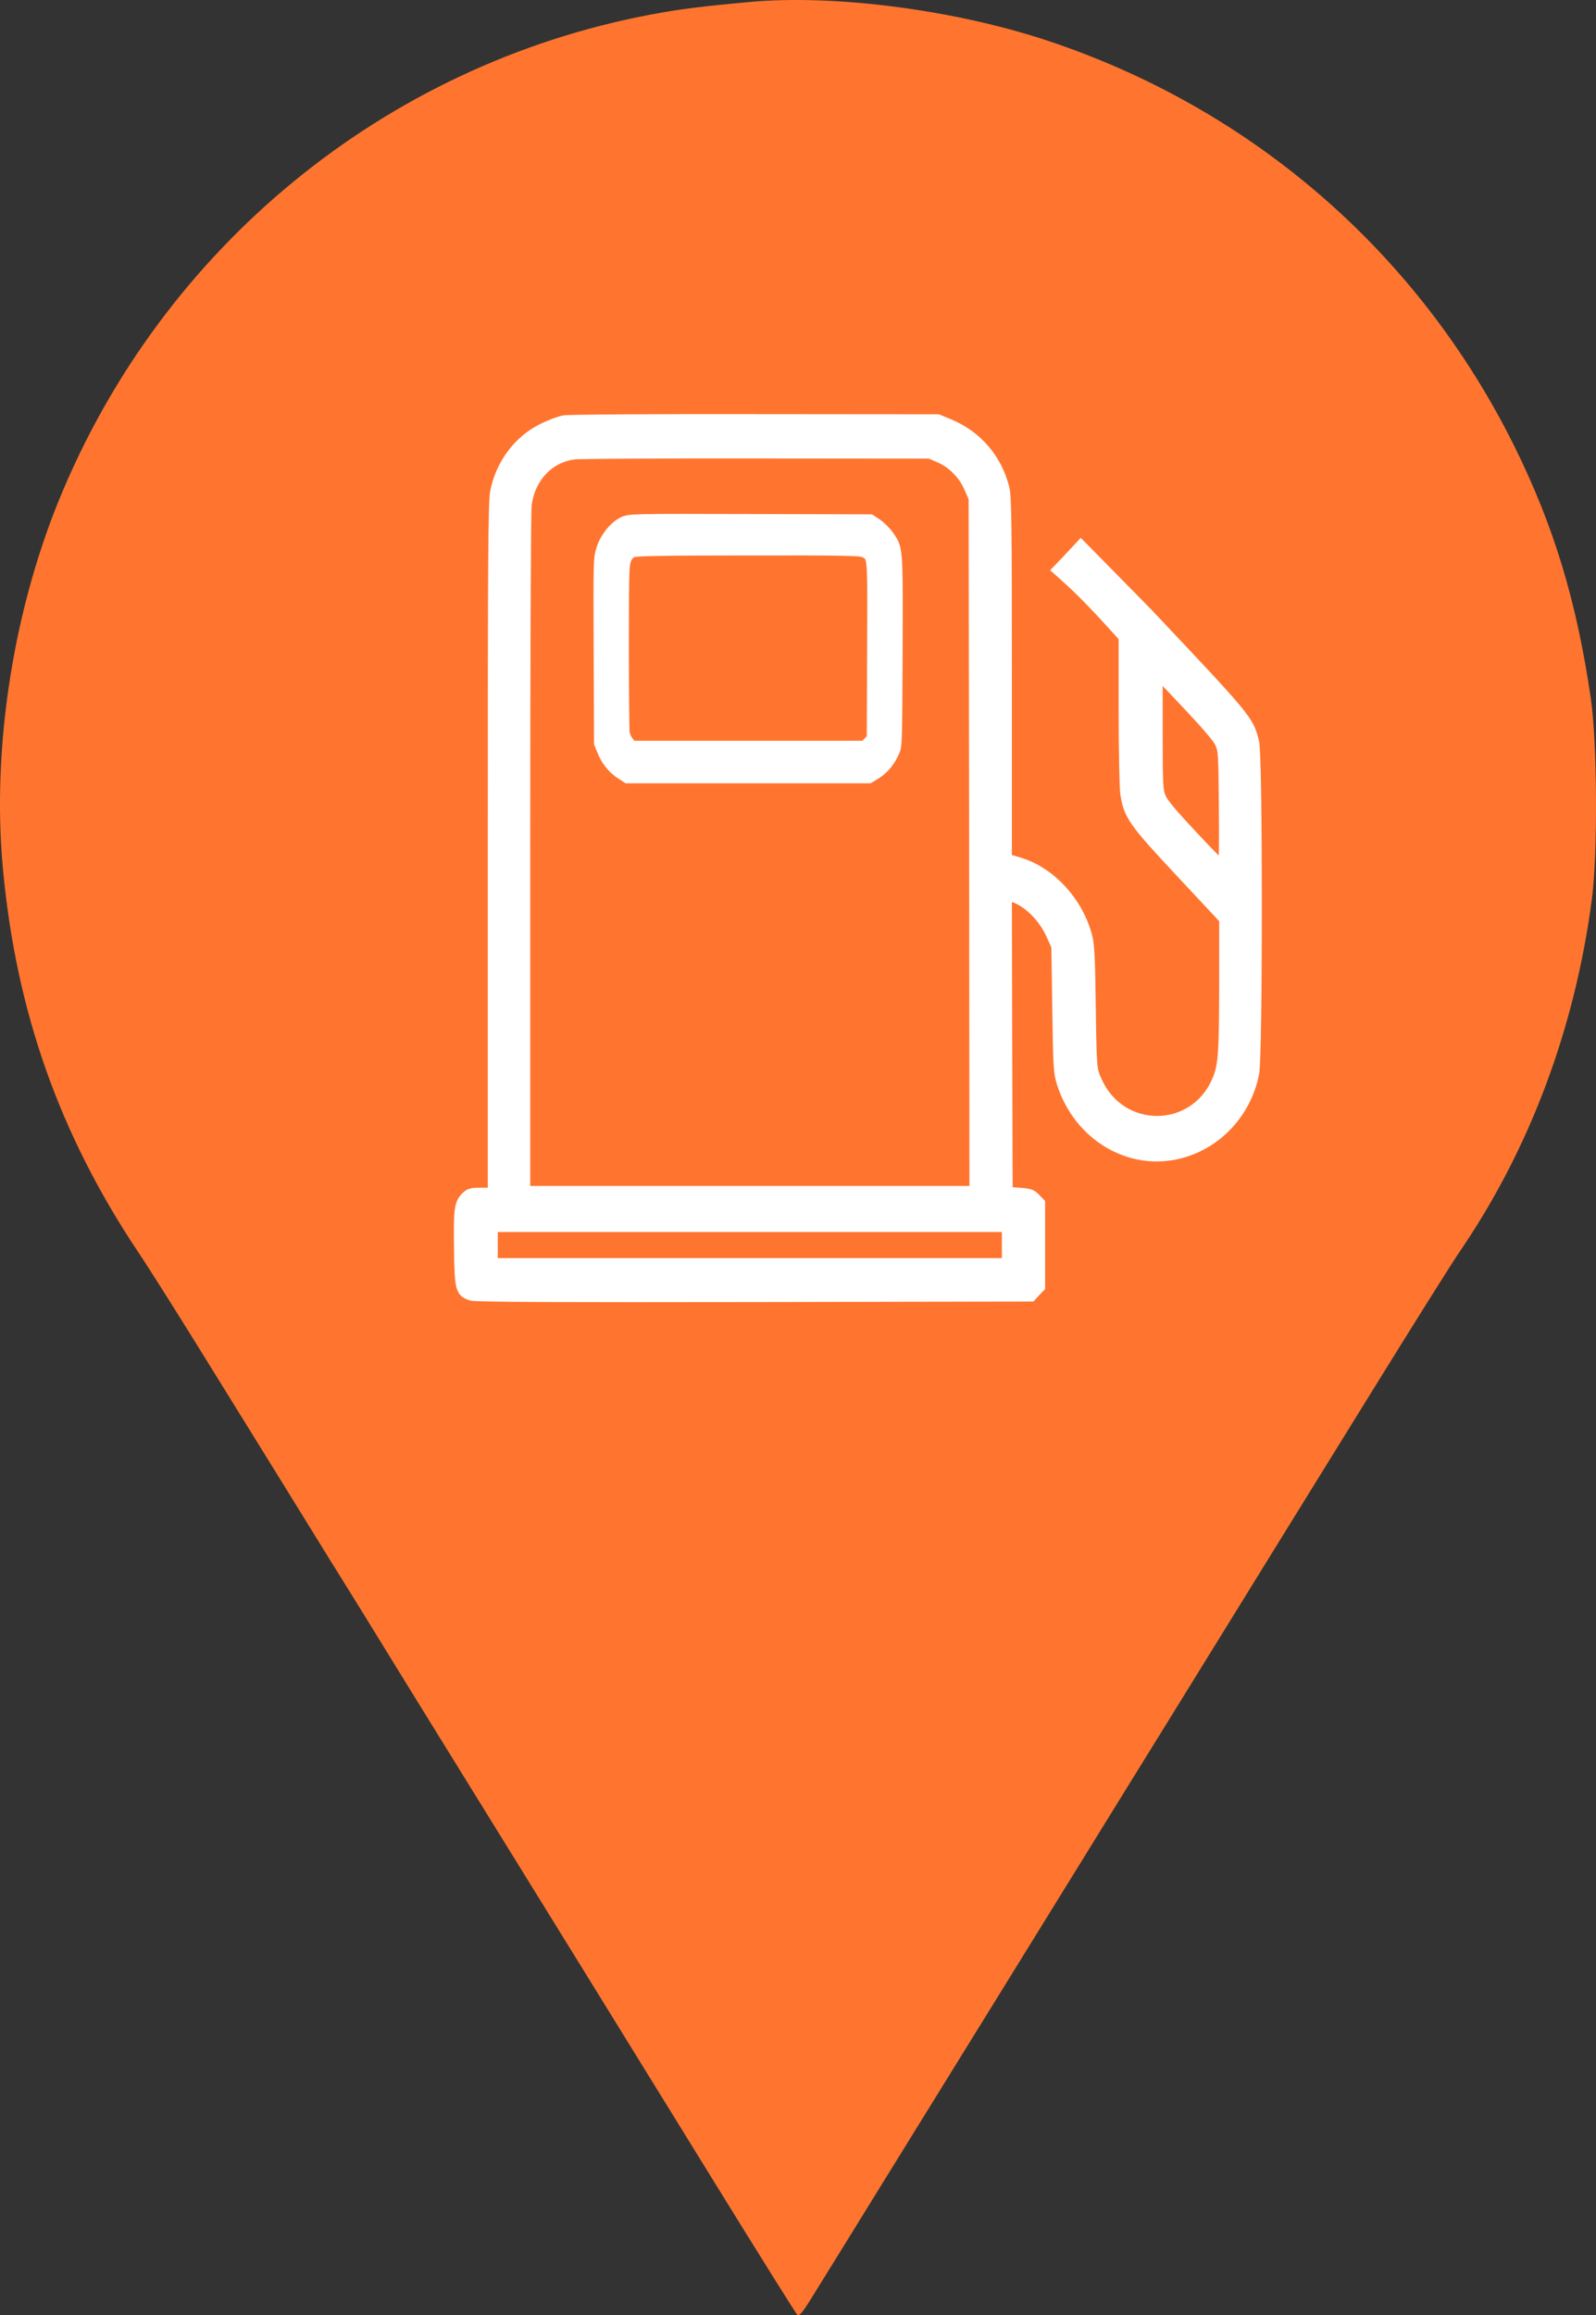 <svg width="80" height="116" viewBox="0 0 80 116" fill="none" xmlns="http://www.w3.org/2000/svg">
<rect x="0" y="0" width="80" height="116" fill="#333333" stroke="none"/>
<path d="M37.544 0.101C35.39 0.301 34.329 0.428 33.184 0.628C19.831 2.946 8.549 11.923 3.191 24.493C0.701 30.309 -0.423 37.358 0.144 43.511C0.806 50.686 2.981 56.829 6.92 62.729C7.425 63.477 9.063 66.07 10.545 68.472C13.991 74.035 14.505 74.867 16.638 78.323C17.615 79.883 19.075 82.253 19.895 83.591C20.714 84.919 22.489 87.796 23.834 89.966C27.816 96.404 31.43 102.251 35.747 109.248C37.985 112.872 39.876 115.896 39.95 115.97C40.065 116.086 40.223 115.896 40.821 114.916C41.231 114.263 42.849 111.639 44.425 109.089C48.522 102.473 49.1 101.524 49.835 100.344C50.192 99.765 51.968 96.899 53.775 93.97C55.582 91.041 57.473 87.985 57.977 87.174C58.481 86.362 59.941 83.992 61.233 81.906C62.526 79.819 63.87 77.638 64.228 77.059C64.585 76.479 66.581 73.255 68.661 69.894C70.741 66.533 72.79 63.256 73.231 62.624C76.708 57.503 78.946 51.508 79.797 45.028C80.091 42.752 80.059 37.2 79.744 35.019C79.03 30.13 77.895 26.379 75.91 22.365C71.088 12.639 62.725 5.401 52.388 1.998C47.713 0.47 41.777 -0.289 37.544 0.101Z" fill="#FF752F"/>
<path fill-rule="evenodd" clip-rule="evenodd" d="M27.164 21.484C27.529 21.294 28.034 21.105 28.277 21.062C28.529 21.019 32.692 20.993 37.87 21.002L47.016 21.01L47.577 21.242C48.974 21.819 49.983 22.988 50.348 24.468C50.454 24.89 50.47 26.275 50.47 33.999V43.032L51.006 43.187C52.616 43.634 54.038 45.148 54.502 46.93C54.6 47.308 54.641 47.962 54.665 49.742C54.712 52.989 54.714 53.466 54.87 53.888C54.902 53.977 54.942 54.063 54.99 54.172C56.168 56.822 59.81 56.839 60.981 54.19C61.314 53.433 61.355 52.899 61.363 49.235V46.06L59.184 43.729C56.802 41.183 56.575 40.864 56.404 39.764C56.363 39.48 56.322 37.605 56.322 35.592V31.936C56.322 31.936 54.924 30.35 53.949 29.424C53.585 29.078 53 28.559 53 28.559C53 28.559 53.363 28.183 53.594 27.939C53.824 27.695 54.179 27.311 54.179 27.311L57.501 30.688C62.557 36.039 62.589 36.082 62.866 37.183C63.045 37.923 63.045 52.865 62.866 53.785C62.484 55.729 61.053 57.286 59.2 57.785C56.664 58.473 54.054 56.925 53.217 54.258C53.054 53.742 53.038 53.467 52.997 50.559L52.949 47.419L52.688 46.843C52.282 45.923 51.445 45.123 50.689 44.925L50.47 44.865L50.486 52.289L50.51 59.721L51.095 59.764C51.599 59.799 51.721 59.841 51.908 60.048L52.136 60.28V62.387V64.495L51.908 64.727L51.689 64.968L37.805 64.994C28.277 65.011 23.839 64.994 23.636 64.925C23.083 64.761 23.034 64.581 23.01 62.688C22.977 60.658 23.01 60.331 23.319 60.004C23.53 59.789 23.604 59.764 24.124 59.764H24.701V42.49C24.701 27.566 24.717 25.148 24.823 24.623C25.099 23.256 25.969 22.086 27.164 21.484ZM48.567 24.425C48.275 23.763 47.722 23.204 47.072 22.928L46.608 22.73L37.91 22.722C33.13 22.713 29.009 22.739 28.757 22.774C27.505 22.946 26.587 23.927 26.4 25.286C26.359 25.595 26.327 33.053 26.327 42.748V59.677H37.585H48.844L48.828 42.318L48.803 24.967L48.567 24.425ZM61.346 40.512C61.322 37.716 61.314 37.596 61.143 37.226C61.029 36.976 60.428 36.279 59.493 35.291L58.03 33.742V36.667C58.03 39.428 58.046 39.617 58.2 39.979C58.314 40.245 58.818 40.847 59.801 41.888C60.59 42.731 61.265 43.419 61.306 43.419C61.346 43.419 61.362 42.12 61.346 40.512ZM50.47 63.29V62.387V61.484H37.585H24.701V62.387V63.29H37.585H50.47ZM30.129 27.543C30.302 26.962 30.762 26.373 31.222 26.15C31.554 25.991 31.656 25.991 37.596 26.007L43.633 26.022L43.959 26.237C44.138 26.357 44.406 26.62 44.547 26.819C44.625 26.931 44.691 27.022 44.745 27.118C45.017 27.601 45.01 28.24 44.994 32.639C44.975 36.986 44.968 37.352 44.86 37.615C44.662 38.109 44.317 38.538 43.933 38.777L43.569 39H37.501H31.432L31.1 38.785C30.692 38.515 30.366 38.101 30.174 37.615L30.027 37.249L30.008 32.623C29.989 28.077 29.995 27.981 30.129 27.543ZM43.499 27.791C43.449 27.752 43.388 27.726 43.314 27.687C43.129 27.591 42.189 27.575 37.52 27.583C33.374 27.583 31.886 27.607 31.72 27.679C31.567 27.742 31.458 27.862 31.388 28.053C31.285 28.308 31.273 28.69 31.273 32.4C31.273 34.637 31.292 36.58 31.311 36.723C31.337 36.859 31.426 37.058 31.515 37.169L31.675 37.368H37.507H43.339L43.518 37.177L43.697 36.986L43.716 32.583C43.732 28.521 43.748 27.989 43.499 27.791Z" fill="white"/>
<path d="M28.277 21.062L28.234 20.816L28.235 20.816L28.277 21.062ZM27.164 21.484L27.279 21.706L27.276 21.707L27.164 21.484ZM37.87 21.002L37.87 21.252H37.87L37.87 21.002ZM47.016 21.01L47.016 20.76L47.065 20.76L47.111 20.779L47.016 21.01ZM47.577 21.242L47.481 21.473L47.481 21.473L47.577 21.242ZM50.348 24.468L50.106 24.529L50.105 24.528L50.348 24.468ZM50.47 43.032L50.401 43.272L50.22 43.22V43.032H50.47ZM51.006 43.187L50.939 43.428L50.937 43.427L51.006 43.187ZM54.502 46.93L54.744 46.867L54.744 46.867L54.502 46.93ZM54.665 49.742L54.415 49.746L54.415 49.746L54.665 49.742ZM54.87 53.888L55.104 53.801V53.801L54.87 53.888ZM54.99 54.172L54.761 54.274L54.761 54.273L54.99 54.172ZM60.981 54.19L61.21 54.29L61.21 54.291L60.981 54.19ZM61.363 49.235H61.613V49.235L61.363 49.235ZM61.363 46.06L61.545 45.89L61.613 45.962V46.06H61.363ZM59.184 43.729L59.367 43.559L59.367 43.559L59.184 43.729ZM56.404 39.764L56.157 39.802L56.156 39.799L56.404 39.764ZM56.322 31.936L56.51 31.77L56.572 31.841V31.936H56.322ZM53.949 29.424L53.776 29.605H53.776L53.949 29.424ZM53 28.559L52.834 28.746L52.639 28.573L52.82 28.385L53 28.559ZM53.594 27.939L53.412 27.767L53.594 27.939ZM54.179 27.311L53.995 27.141L54.173 26.949L54.357 27.136L54.179 27.311ZM57.501 30.688L57.679 30.513L57.683 30.516L57.501 30.688ZM62.866 37.183L63.108 37.122L63.109 37.124L62.866 37.183ZM62.866 53.785L63.111 53.833L63.111 53.833L62.866 53.785ZM59.2 57.785L59.134 57.544L59.135 57.544L59.2 57.785ZM53.217 54.258L53.455 54.183L53.455 54.183L53.217 54.258ZM52.997 50.559L53.247 50.555L53.247 50.556L52.997 50.559ZM52.949 47.419L53.176 47.317L53.198 47.364L53.199 47.416L52.949 47.419ZM52.688 46.843L52.461 46.946L52.46 46.944L52.688 46.843ZM50.689 44.925L50.626 45.167L50.623 45.166L50.689 44.925ZM50.47 44.865L50.22 44.865L50.219 44.537L50.536 44.624L50.47 44.865ZM50.486 52.289L50.236 52.289L50.236 52.289L50.486 52.289ZM50.51 59.721L50.492 59.97L50.261 59.953L50.26 59.722L50.51 59.721ZM51.095 59.764L51.078 60.013L51.077 60.013L51.095 59.764ZM51.908 60.048L51.73 60.223L51.723 60.216L51.908 60.048ZM52.136 60.28L52.314 60.105L52.386 60.178V60.28H52.136ZM52.136 64.495H52.386V64.597L52.314 64.67L52.136 64.495ZM51.908 64.727L51.723 64.559L51.73 64.552L51.908 64.727ZM51.689 64.968L51.874 65.136L51.8 65.218L51.689 65.218L51.689 64.968ZM37.805 64.994L37.805 65.244H37.805L37.805 64.994ZM23.636 64.925L23.707 64.685L23.716 64.688L23.636 64.925ZM23.01 62.688L23.26 62.684L23.26 62.685L23.01 62.688ZM23.319 60.004L23.137 59.833L23.141 59.829L23.319 60.004ZM24.701 59.764H24.951V60.014H24.701V59.764ZM24.823 24.623L24.578 24.574L24.578 24.574L24.823 24.623ZM47.072 22.928L46.974 23.159L46.973 23.158L47.072 22.928ZM48.567 24.425L48.796 24.325L48.796 24.326L48.567 24.425ZM46.608 22.73L46.608 22.48L46.66 22.48L46.706 22.501L46.608 22.73ZM37.91 22.722L37.91 22.972H37.91L37.91 22.722ZM28.757 22.774L28.723 22.526L28.723 22.526L28.757 22.774ZM26.4 25.286L26.152 25.253L26.152 25.252L26.4 25.286ZM26.327 59.677V59.927H26.077V59.677H26.327ZM48.844 59.677L49.094 59.677L49.094 59.927H48.844V59.677ZM48.828 42.318L49.078 42.318V42.318L48.828 42.318ZM48.803 24.967L49.032 24.867L49.053 24.915L49.053 24.967L48.803 24.967ZM61.143 37.226L60.916 37.33L60.916 37.329L61.143 37.226ZM61.346 40.512L61.096 40.514L61.096 40.514L61.346 40.512ZM59.493 35.291L59.311 35.462L59.311 35.462L59.493 35.291ZM58.03 33.742H57.78V33.114L58.211 33.57L58.03 33.742ZM58.2 39.979L58.43 39.88L58.43 39.88L58.2 39.979ZM59.801 41.888L59.983 41.717L59.984 41.717L59.801 41.888ZM50.47 63.29H50.72V63.54H50.47V63.29ZM50.47 61.484V61.234H50.72V61.484H50.47ZM24.701 61.484H24.451V61.234H24.701V61.484ZM24.701 63.29V63.54H24.451V63.29H24.701ZM31.222 26.15L31.113 25.925L31.114 25.925L31.222 26.15ZM30.129 27.543L30.369 27.614L30.369 27.616L30.129 27.543ZM37.596 26.007L37.596 26.257H37.596L37.596 26.007ZM43.633 26.022L43.634 25.772L43.708 25.773L43.771 25.814L43.633 26.022ZM43.959 26.237L44.096 26.029L44.098 26.029L43.959 26.237ZM44.547 26.819L44.751 26.674L44.752 26.675L44.547 26.819ZM44.745 27.118L44.963 26.996L44.963 26.996L44.745 27.118ZM44.994 32.639L45.244 32.64V32.64L44.994 32.639ZM44.86 37.615L44.628 37.522L44.629 37.519L44.86 37.615ZM43.933 38.777L44.066 38.989L44.064 38.99L43.933 38.777ZM43.569 39L43.7 39.213L43.64 39.25H43.569V39ZM31.432 39V39.25H31.358L31.297 39.21L31.432 39ZM31.1 38.785L30.965 38.995L30.962 38.994L31.1 38.785ZM30.174 37.615L30.406 37.522L30.407 37.523L30.174 37.615ZM30.027 37.249L29.795 37.342L29.777 37.298L29.777 37.25L30.027 37.249ZM30.008 32.623L30.258 32.622L30.258 32.622L30.008 32.623ZM43.314 27.687L43.428 27.465L43.43 27.465L43.314 27.687ZM43.499 27.791L43.343 27.987L43.343 27.987L43.499 27.791ZM37.52 27.583L37.52 27.833H37.52V27.583ZM31.72 27.679L31.819 27.909L31.816 27.91L31.72 27.679ZM31.388 28.053L31.622 28.139L31.62 28.146L31.388 28.053ZM31.311 36.723L31.065 36.77L31.063 36.757L31.311 36.723ZM31.515 37.169L31.32 37.325L31.32 37.325L31.515 37.169ZM31.675 37.368V37.618H31.555L31.48 37.525L31.675 37.368ZM43.339 37.368L43.522 37.539L43.447 37.618H43.339V37.368ZM43.697 36.986L43.947 36.987L43.947 37.085L43.88 37.157L43.697 36.986ZM43.716 32.583L43.966 32.584V32.584L43.716 32.583ZM28.321 21.308C28.112 21.345 27.634 21.522 27.279 21.706L27.049 21.262C27.425 21.067 27.955 20.865 28.234 20.816L28.321 21.308ZM37.87 21.252C35.281 21.247 32.947 21.252 31.228 21.263C30.369 21.268 29.664 21.275 29.159 21.283C28.906 21.287 28.704 21.292 28.558 21.297C28.485 21.299 28.427 21.301 28.384 21.304C28.336 21.306 28.319 21.309 28.32 21.308L28.235 20.816C28.288 20.807 28.402 20.802 28.541 20.797C28.692 20.792 28.896 20.788 29.15 20.783C29.658 20.775 30.365 20.768 31.225 20.763C32.945 20.752 35.281 20.747 37.871 20.752L37.87 21.252ZM47.015 21.26L37.87 21.252L37.871 20.752L47.016 20.76L47.015 21.26ZM47.481 21.473L46.92 21.241L47.111 20.779L47.672 21.011L47.481 21.473ZM50.105 24.528C49.759 23.125 48.805 22.019 47.481 21.473L47.672 21.011C49.144 21.618 50.206 22.851 50.591 24.408L50.105 24.528ZM50.22 33.999C50.22 30.136 50.216 27.861 50.199 26.498C50.19 25.817 50.178 25.367 50.162 25.062C50.146 24.754 50.126 24.609 50.106 24.529L50.591 24.407C50.623 24.538 50.645 24.724 50.661 25.036C50.678 25.351 50.69 25.809 50.699 26.492C50.716 27.858 50.72 30.137 50.72 33.999H50.22ZM50.22 43.032V33.999H50.72V43.032H50.22ZM50.937 43.427L50.401 43.272L50.539 42.791L51.076 42.946L50.937 43.427ZM54.26 46.993C53.816 45.288 52.454 43.849 50.939 43.427L51.073 42.946C52.778 43.42 54.26 45.008 54.744 46.867L54.26 46.993ZM54.415 49.746C54.391 47.953 54.349 47.335 54.26 46.992L54.744 46.867C54.851 47.282 54.891 47.971 54.915 49.739L54.415 49.746ZM54.635 53.974C54.543 53.725 54.503 53.468 54.477 52.886C54.451 52.303 54.438 51.367 54.415 49.746L54.915 49.739C54.938 51.365 54.951 52.29 54.976 52.863C55.002 53.436 55.041 53.629 55.104 53.801L54.635 53.974ZM54.761 54.273C54.715 54.169 54.671 54.072 54.635 53.974L55.104 53.801C55.133 53.881 55.168 53.957 55.219 54.072L54.761 54.273ZM61.21 54.291C59.95 57.142 56.026 57.118 54.761 54.274L55.218 54.071C56.31 56.526 59.671 56.536 60.752 54.089L61.21 54.291ZM61.613 49.235C61.605 52.876 61.569 53.474 61.21 54.29L60.752 54.089C61.059 53.392 61.105 52.923 61.113 49.234L61.613 49.235ZM61.613 46.06V49.235H61.113V46.06H61.613ZM59.367 43.559L61.545 45.89L61.18 46.231L59.002 43.9L59.367 43.559ZM56.651 39.725C56.732 40.249 56.821 40.565 57.169 41.061C57.533 41.578 58.171 42.28 59.367 43.559L59.002 43.9C57.816 42.632 57.149 41.901 56.76 41.348C56.356 40.773 56.246 40.379 56.157 39.802L56.651 39.725ZM56.572 35.592C56.572 36.597 56.583 37.567 56.598 38.321C56.613 39.086 56.634 39.605 56.651 39.728L56.156 39.799C56.133 39.638 56.113 39.078 56.098 38.331C56.083 37.573 56.072 36.6 56.072 35.592H56.572ZM56.572 31.936V35.592H56.072V31.936H56.572ZM54.121 29.242C54.615 29.712 55.213 30.345 55.685 30.858C55.922 31.115 56.128 31.343 56.275 31.507C56.348 31.588 56.407 31.654 56.447 31.7C56.468 31.723 56.483 31.74 56.494 31.752C56.499 31.758 56.503 31.763 56.506 31.766C56.507 31.767 56.508 31.768 56.509 31.769C56.509 31.77 56.51 31.77 56.51 31.77C56.51 31.77 56.51 31.77 56.51 31.77C56.51 31.77 56.51 31.77 56.51 31.77C56.51 31.77 56.51 31.77 56.322 31.936C56.135 32.101 56.135 32.101 56.135 32.101C56.135 32.101 56.135 32.101 56.135 32.101C56.135 32.101 56.135 32.101 56.135 32.101C56.135 32.101 56.134 32.1 56.134 32.1C56.133 32.099 56.132 32.098 56.131 32.097C56.128 32.094 56.124 32.089 56.119 32.083C56.109 32.072 56.094 32.054 56.074 32.032C56.034 31.987 55.975 31.922 55.903 31.84C55.757 31.678 55.552 31.452 55.318 31.197C54.847 30.685 54.258 30.062 53.776 29.605L54.121 29.242ZM53 28.559C53.166 28.372 53.166 28.372 53.166 28.372C53.166 28.372 53.166 28.372 53.166 28.372C53.166 28.372 53.166 28.372 53.166 28.372C53.166 28.372 53.166 28.372 53.166 28.372C53.167 28.372 53.167 28.373 53.168 28.373C53.169 28.374 53.171 28.376 53.173 28.378C53.177 28.382 53.184 28.388 53.192 28.395C53.209 28.41 53.233 28.432 53.264 28.459C53.324 28.513 53.409 28.589 53.505 28.676C53.697 28.849 53.936 29.067 54.121 29.242L53.776 29.605C53.597 29.434 53.362 29.22 53.17 29.047C53.075 28.961 52.991 28.886 52.93 28.832C52.9 28.805 52.876 28.783 52.859 28.768C52.851 28.761 52.845 28.755 52.84 28.751C52.838 28.75 52.837 28.748 52.836 28.747C52.835 28.747 52.835 28.746 52.834 28.746C52.834 28.746 52.834 28.746 52.834 28.746C52.834 28.746 52.834 28.746 52.834 28.746C52.834 28.746 52.834 28.746 52.834 28.746C52.834 28.746 52.834 28.746 53 28.559ZM53.775 28.111C53.659 28.233 53.51 28.389 53.391 28.514C53.331 28.576 53.278 28.631 53.24 28.67C53.221 28.689 53.206 28.705 53.196 28.716C53.191 28.721 53.187 28.725 53.184 28.728C53.183 28.73 53.181 28.731 53.181 28.731C53.181 28.732 53.18 28.732 53.18 28.732C53.18 28.732 53.18 28.732 53.18 28.732C53.18 28.732 53.18 28.732 53.18 28.732C53.18 28.732 53.18 28.732 53.18 28.732C53.18 28.732 53.18 28.732 53 28.559C52.82 28.385 52.82 28.385 52.82 28.385C52.82 28.385 52.82 28.385 52.82 28.385C52.82 28.385 52.82 28.385 52.82 28.385C52.82 28.385 52.82 28.385 52.821 28.385C52.821 28.384 52.821 28.384 52.821 28.384C52.822 28.383 52.823 28.382 52.824 28.381C52.827 28.378 52.831 28.374 52.836 28.368C52.847 28.358 52.862 28.342 52.88 28.323C52.918 28.284 52.971 28.229 53.03 28.167C53.15 28.043 53.297 27.888 53.412 27.767L53.775 28.111ZM54.179 27.311C54.363 27.481 54.363 27.481 54.363 27.481C54.363 27.481 54.363 27.481 54.363 27.481C54.363 27.481 54.363 27.481 54.363 27.481C54.363 27.481 54.362 27.481 54.362 27.481C54.362 27.481 54.362 27.481 54.362 27.482C54.361 27.483 54.36 27.484 54.359 27.485C54.356 27.488 54.352 27.492 54.347 27.498C54.337 27.509 54.322 27.525 54.303 27.545C54.266 27.585 54.215 27.64 54.156 27.704C54.038 27.831 53.891 27.988 53.775 28.111L53.412 27.767C53.526 27.646 53.672 27.49 53.789 27.363C53.848 27.3 53.9 27.245 53.937 27.205C53.955 27.185 53.97 27.169 53.98 27.158C53.985 27.153 53.989 27.148 53.991 27.146C53.993 27.144 53.994 27.143 53.994 27.142C53.995 27.142 53.995 27.142 53.995 27.142C53.995 27.142 53.995 27.142 53.995 27.141C53.995 27.141 53.995 27.141 53.995 27.141C53.995 27.141 53.995 27.141 53.995 27.141C53.995 27.141 53.995 27.141 54.179 27.311ZM57.323 30.863L54.001 27.486L54.357 27.136L57.679 30.513L57.323 30.863ZM62.624 37.244C62.554 36.968 62.506 36.783 62.398 36.568C62.29 36.35 62.116 36.091 61.783 35.688C61.115 34.88 59.851 33.539 57.319 30.86L57.683 30.516C60.207 33.188 61.487 34.544 62.169 35.37C62.511 35.785 62.712 36.077 62.846 36.345C62.98 36.614 63.039 36.847 63.108 37.122L62.624 37.244ZM62.621 53.737C62.638 53.647 62.658 53.337 62.675 52.829C62.691 52.334 62.705 51.673 62.717 50.903C62.739 49.363 62.75 47.387 62.75 45.416C62.75 43.446 62.739 41.481 62.717 39.963C62.705 39.204 62.691 38.558 62.675 38.08C62.666 37.84 62.657 37.644 62.648 37.497C62.643 37.424 62.638 37.364 62.634 37.319C62.631 37.296 62.629 37.278 62.627 37.264C62.626 37.257 62.625 37.252 62.624 37.248C62.624 37.246 62.624 37.244 62.623 37.243C62.623 37.242 62.623 37.243 62.623 37.242C62.623 37.241 62.623 37.242 62.623 37.242L63.109 37.124C63.126 37.196 63.138 37.32 63.147 37.465C63.157 37.619 63.166 37.821 63.175 38.062C63.191 38.546 63.205 39.196 63.217 39.956C63.239 41.477 63.25 43.444 63.25 45.416C63.25 47.389 63.239 49.367 63.217 50.91C63.205 51.682 63.191 52.346 63.175 52.846C63.158 53.334 63.139 53.693 63.111 53.833L62.621 53.737ZM59.135 57.544C60.893 57.07 62.256 55.591 62.621 53.737L63.111 53.833C62.711 55.867 61.213 57.502 59.265 58.026L59.135 57.544ZM53.455 54.183C54.257 56.736 56.742 58.193 59.134 57.544L59.265 58.026C56.585 58.754 53.851 57.113 52.978 54.333L53.455 54.183ZM53.247 50.556C53.288 53.484 53.307 53.711 53.455 54.183L52.978 54.333C52.802 53.773 52.788 53.449 52.747 50.563L53.247 50.556ZM53.199 47.416L53.247 50.555L52.747 50.563L52.699 47.423L53.199 47.416ZM52.916 46.74L53.176 47.317L52.721 47.522L52.461 46.946L52.916 46.74ZM50.752 44.683C51.184 44.796 51.618 45.074 51.993 45.433C52.369 45.794 52.7 46.25 52.917 46.742L52.46 46.944C52.271 46.516 51.98 46.112 51.647 45.794C51.312 45.473 50.95 45.252 50.626 45.167L50.752 44.683ZM50.536 44.624L50.755 44.684L50.623 45.166L50.404 45.106L50.536 44.624ZM50.236 52.289L50.22 44.865L50.72 44.864L50.736 52.288L50.236 52.289ZM50.26 59.722L50.236 52.289L50.736 52.288L50.76 59.72L50.26 59.722ZM51.077 60.013L50.492 59.97L50.528 59.472L51.114 59.515L51.077 60.013ZM51.723 60.216C51.645 60.13 51.601 60.099 51.538 60.077C51.458 60.049 51.333 60.031 51.078 60.013L51.112 59.515C51.361 59.532 51.55 59.552 51.703 59.605C51.874 59.665 51.984 59.76 52.094 59.88L51.723 60.216ZM51.957 60.455L51.73 60.223L52.087 59.873L52.314 60.105L51.957 60.455ZM51.886 62.387V60.28H52.386V62.387H51.886ZM51.886 64.495V62.387H52.386V64.495H51.886ZM51.73 64.552L51.957 64.32L52.314 64.67L52.087 64.902L51.73 64.552ZM51.504 64.8L51.723 64.559L52.093 64.895L51.874 65.136L51.504 64.8ZM37.804 64.744L51.688 64.718L51.689 65.218L37.805 65.244L37.804 64.744ZM23.716 64.688C23.694 64.681 23.691 64.684 23.745 64.688C23.786 64.692 23.845 64.695 23.923 64.699C24.079 64.706 24.304 64.712 24.6 64.717C25.192 64.728 26.062 64.736 27.225 64.742C29.55 64.752 33.041 64.752 37.804 64.744L37.805 65.244C33.041 65.252 29.549 65.252 27.223 65.242C26.059 65.236 25.186 65.228 24.591 65.217C24.294 65.212 24.064 65.205 23.901 65.198C23.82 65.195 23.754 65.191 23.703 65.186C23.665 65.183 23.603 65.178 23.556 65.162L23.716 64.688ZM23.26 62.685C23.266 63.158 23.274 63.519 23.29 63.798C23.306 64.08 23.331 64.263 23.366 64.388C23.398 64.506 23.436 64.553 23.469 64.581C23.51 64.615 23.574 64.646 23.707 64.685L23.565 65.165C23.422 65.122 23.272 65.069 23.147 64.964C23.015 64.853 22.935 64.706 22.884 64.522C22.834 64.344 22.808 64.117 22.791 63.828C22.774 63.535 22.766 63.164 22.76 62.691L23.26 62.685ZM23.501 60.176C23.438 60.242 23.397 60.3 23.366 60.374C23.333 60.452 23.305 60.561 23.285 60.736C23.244 61.092 23.244 61.663 23.26 62.684L22.76 62.692C22.744 61.683 22.743 61.075 22.788 60.679C22.811 60.478 22.847 60.317 22.906 60.178C22.966 60.036 23.045 59.93 23.137 59.833L23.501 60.176ZM24.124 60.014C23.855 60.014 23.746 60.022 23.678 60.042C23.632 60.056 23.598 60.077 23.497 60.179L23.141 59.829C23.251 59.716 23.36 59.617 23.533 59.564C23.685 59.518 23.872 59.514 24.124 59.514V60.014ZM24.701 60.014H24.124V59.514H24.701V60.014ZM24.951 42.49V59.764H24.451V42.49H24.951ZM25.068 24.673C25.046 24.78 25.025 25.008 25.009 25.545C24.993 26.076 24.981 26.891 24.972 28.159C24.955 30.693 24.951 35.028 24.951 42.49H24.451C24.451 35.028 24.455 30.692 24.472 28.155C24.481 26.887 24.493 26.067 24.509 25.53C24.525 25 24.546 24.729 24.578 24.574L25.068 24.673ZM27.276 21.707C26.154 22.273 25.329 23.376 25.068 24.673L24.578 24.574C24.868 23.135 25.784 21.899 27.051 21.26L27.276 21.707ZM47.169 22.698C47.881 23 48.479 23.607 48.796 24.325L48.338 24.526C48.07 23.919 47.563 23.408 46.974 23.159L47.169 22.698ZM46.706 22.501L47.17 22.699L46.973 23.158L46.51 22.96L46.706 22.501ZM37.91 22.472L46.608 22.48L46.608 22.98L37.91 22.972L37.91 22.472ZM28.723 22.526C28.771 22.519 28.88 22.515 29.02 22.511C29.167 22.507 29.369 22.503 29.618 22.5C30.115 22.493 30.804 22.486 31.634 22.482C33.294 22.472 35.52 22.468 37.911 22.472L37.91 22.972C35.52 22.968 33.296 22.972 31.637 22.982C30.808 22.986 30.12 22.993 29.625 23C29.377 23.003 29.178 23.007 29.033 23.011C28.961 23.013 28.903 23.015 28.86 23.017C28.839 23.018 28.822 23.019 28.809 23.02C28.795 23.021 28.79 23.021 28.791 23.021L28.723 22.526ZM26.152 25.252C26.352 23.795 27.347 22.715 28.723 22.526L28.791 23.021C27.663 23.177 26.821 24.058 26.647 25.32L26.152 25.252ZM26.077 42.748C26.077 37.9 26.085 33.612 26.098 30.496C26.105 28.939 26.113 27.674 26.121 26.779C26.126 26.332 26.13 25.976 26.135 25.723C26.14 25.48 26.144 25.31 26.152 25.253L26.648 25.318C26.648 25.317 26.647 25.325 26.645 25.349C26.644 25.37 26.643 25.398 26.642 25.434C26.64 25.507 26.637 25.606 26.635 25.732C26.63 25.983 26.626 26.337 26.621 26.784C26.613 27.677 26.605 28.941 26.598 30.498C26.585 33.613 26.577 37.901 26.577 42.748H26.077ZM26.077 59.677V42.748H26.577V59.677H26.077ZM37.585 59.927H26.327V59.427H37.585V59.927ZM48.844 59.927H37.585V59.427H48.844V59.927ZM49.078 42.318L49.094 59.677L48.594 59.677L48.578 42.318L49.078 42.318ZM49.053 24.967L49.078 42.318L48.578 42.318L48.553 24.968L49.053 24.967ZM48.796 24.326L49.032 24.867L48.574 25.067L48.338 24.525L48.796 24.326ZM61.37 37.121C61.415 37.219 61.456 37.313 61.487 37.445C61.517 37.572 61.535 37.725 61.549 37.943C61.576 38.378 61.584 39.115 61.596 40.509L61.096 40.514C61.084 39.112 61.076 38.392 61.05 37.974C61.037 37.767 61.02 37.646 61 37.559C60.98 37.476 60.956 37.417 60.916 37.33L61.37 37.121ZM59.675 35.119C60.143 35.614 60.531 36.039 60.816 36.373C60.958 36.539 61.077 36.685 61.169 36.807C61.257 36.924 61.33 37.033 61.371 37.122L60.916 37.329C60.899 37.293 60.855 37.221 60.769 37.107C60.686 36.997 60.575 36.86 60.436 36.698C60.158 36.373 59.777 35.955 59.311 35.462L59.675 35.119ZM58.211 33.57L59.675 35.119L59.311 35.462L57.848 33.914L58.211 33.57ZM57.78 36.667V33.742H58.28V36.667H57.78ZM57.97 40.077C57.879 39.862 57.832 39.694 57.807 39.236C57.784 38.79 57.78 38.044 57.78 36.667H58.28C58.28 38.05 58.284 38.78 58.307 39.209C58.329 39.626 58.367 39.733 58.43 39.88L57.97 40.077ZM59.62 42.06C59.127 41.538 58.751 41.123 58.483 40.804C58.223 40.493 58.044 40.249 57.97 40.077L58.43 39.88C58.47 39.975 58.6 40.165 58.866 40.482C59.125 40.791 59.493 41.197 59.983 41.717L59.62 42.06ZM61.306 43.669C61.237 43.669 61.187 43.64 61.182 43.638C61.166 43.629 61.154 43.62 61.146 43.615C61.129 43.603 61.113 43.59 61.099 43.578C61.07 43.553 61.033 43.519 60.992 43.479C60.907 43.399 60.792 43.284 60.656 43.145C60.382 42.866 60.014 42.481 59.619 42.059L59.984 41.717C60.377 42.138 60.742 42.519 61.012 42.794C61.148 42.933 61.259 43.043 61.337 43.118C61.377 43.156 61.406 43.182 61.424 43.198C61.434 43.207 61.437 43.209 61.436 43.208C61.435 43.207 61.428 43.202 61.417 43.197C61.412 43.194 61.401 43.188 61.387 43.183C61.374 43.179 61.345 43.169 61.306 43.169V43.669ZM61.596 40.509C61.604 41.315 61.604 42.044 61.597 42.572C61.594 42.836 61.588 43.052 61.581 43.203C61.578 43.278 61.573 43.341 61.568 43.388C61.566 43.41 61.562 43.437 61.556 43.462C61.554 43.472 61.547 43.498 61.534 43.525C61.528 43.538 61.513 43.566 61.485 43.594C61.457 43.623 61.396 43.669 61.306 43.669V43.169C61.216 43.169 61.157 43.215 61.13 43.242C61.103 43.269 61.09 43.295 61.085 43.306C61.074 43.328 61.07 43.346 61.07 43.346C61.068 43.352 61.069 43.349 61.071 43.333C61.075 43.302 61.078 43.251 61.082 43.179C61.088 43.037 61.094 42.827 61.097 42.565C61.104 42.042 61.104 41.317 61.096 40.514L61.596 40.509ZM50.72 62.387V63.29H50.22V62.387H50.72ZM50.72 61.484V62.387H50.22V61.484H50.72ZM37.585 61.234H50.47V61.734H37.585V61.234ZM24.701 61.234H37.585V61.734H24.701V61.234ZM24.451 62.387V61.484H24.951V62.387H24.451ZM24.451 63.29V62.387H24.951V63.29H24.451ZM37.585 63.54H24.701V63.04H37.585V63.54ZM50.47 63.54H37.585V63.04H50.47V63.54ZM31.331 26.375C31.145 26.465 30.943 26.639 30.765 26.866C30.587 27.093 30.445 27.358 30.369 27.614L29.89 27.472C29.986 27.148 30.16 26.827 30.371 26.558C30.581 26.29 30.838 26.058 31.113 25.925L31.331 26.375ZM37.596 26.257C34.623 26.249 33.117 26.245 32.311 26.263C31.907 26.272 31.691 26.286 31.559 26.305C31.441 26.323 31.397 26.343 31.33 26.375L31.114 25.925C31.212 25.877 31.305 25.838 31.486 25.811C31.652 25.786 31.895 25.772 32.3 25.763C33.114 25.745 34.629 25.749 37.597 25.757L37.596 26.257ZM43.632 26.272L37.596 26.257L37.597 25.757L43.634 25.772L43.632 26.272ZM43.821 26.446L43.495 26.231L43.771 25.814L44.096 26.029L43.821 26.446ZM44.342 26.963C44.218 26.787 43.972 26.547 43.82 26.445L44.098 26.029C44.304 26.167 44.594 26.452 44.751 26.674L44.342 26.963ZM44.527 27.241C44.481 27.158 44.425 27.081 44.342 26.962L44.752 26.675C44.826 26.782 44.901 26.886 44.963 26.996L44.527 27.241ZM44.744 32.638C44.752 30.435 44.757 29.183 44.727 28.42C44.697 27.654 44.632 27.426 44.527 27.241L44.963 26.996C45.13 27.293 45.197 27.627 45.227 28.4C45.257 29.177 45.252 30.444 45.244 32.64L44.744 32.638ZM44.629 37.519C44.662 37.438 44.693 37.329 44.71 36.652C44.728 35.988 44.734 34.813 44.744 32.638L45.244 32.64C45.234 34.812 45.228 35.994 45.21 36.665C45.193 37.324 45.166 37.529 45.091 37.711L44.629 37.519ZM43.801 38.565C44.133 38.358 44.446 37.974 44.628 37.522L45.092 37.708C44.877 38.243 44.501 38.718 44.066 38.989L43.801 38.565ZM43.439 38.787L43.803 38.564L44.064 38.99L43.7 39.213L43.439 38.787ZM37.501 38.75H43.569V39.25H37.501V38.75ZM31.432 38.75H37.501V39.25H31.432V38.75ZM31.236 38.575L31.568 38.79L31.297 39.21L30.965 38.995L31.236 38.575ZM30.407 37.523C30.581 37.965 30.876 38.337 31.238 38.577L30.962 38.994C30.507 38.693 30.151 38.236 29.942 37.707L30.407 37.523ZM30.259 37.156L30.406 37.522L29.942 37.708L29.795 37.342L30.259 37.156ZM30.258 32.622L30.277 37.248L29.777 37.25L29.758 32.624L30.258 32.622ZM30.369 27.616C30.31 27.806 30.277 27.915 30.261 28.549C30.245 29.191 30.248 30.347 30.258 32.622L29.758 32.624C29.748 30.353 29.745 29.188 29.761 28.537C29.778 27.877 29.814 27.719 29.89 27.47L30.369 27.616ZM43.43 27.465C43.48 27.491 43.579 27.536 43.654 27.596L43.343 27.987C43.318 27.967 43.296 27.96 43.198 27.908L43.43 27.465ZM37.519 27.333C39.853 27.329 41.258 27.331 42.103 27.346C42.525 27.354 42.812 27.364 43.007 27.38C43.104 27.388 43.184 27.397 43.248 27.409C43.309 27.42 43.373 27.436 43.428 27.465L43.199 27.909C43.209 27.914 43.202 27.908 43.158 27.9C43.117 27.893 43.057 27.885 42.967 27.878C42.788 27.864 42.514 27.854 42.094 27.846C41.255 27.831 39.856 27.829 37.52 27.833L37.519 27.333ZM31.621 27.449C31.68 27.424 31.757 27.413 31.818 27.406C31.89 27.398 31.984 27.39 32.099 27.384C32.332 27.372 32.667 27.362 33.123 27.354C34.037 27.339 35.447 27.333 37.52 27.333V27.833C35.447 27.833 34.04 27.839 33.132 27.854C32.677 27.862 32.349 27.871 32.127 27.883C32.015 27.889 31.933 27.896 31.875 27.902C31.807 27.91 31.801 27.916 31.819 27.908L31.621 27.449ZM31.153 27.966C31.243 27.723 31.395 27.543 31.624 27.448L31.816 27.91C31.738 27.942 31.673 28.001 31.622 28.139L31.153 27.966ZM31.023 32.4C31.023 30.546 31.026 29.519 31.042 28.924C31.058 28.338 31.085 28.135 31.156 27.96L31.62 28.146C31.588 28.226 31.558 28.34 31.542 28.937C31.526 29.524 31.523 30.543 31.523 32.4H31.023ZM31.063 36.757C31.056 36.702 31.051 36.534 31.047 36.307C31.042 36.068 31.038 35.741 31.035 35.349C31.027 34.565 31.023 33.519 31.023 32.4H31.523C31.523 33.518 31.527 34.562 31.535 35.344C31.538 35.736 31.542 36.061 31.547 36.297C31.549 36.415 31.551 36.51 31.554 36.58C31.555 36.614 31.556 36.642 31.557 36.662C31.558 36.685 31.559 36.692 31.559 36.69L31.063 36.757ZM31.32 37.325C31.204 37.181 31.098 36.944 31.065 36.77L31.557 36.677C31.575 36.773 31.648 36.934 31.71 37.013L31.32 37.325ZM31.48 37.525L31.32 37.325L31.71 37.013L31.87 37.212L31.48 37.525ZM37.507 37.618H31.675V37.118H37.507V37.618ZM43.339 37.618H37.507V37.118H43.339V37.618ZM43.7 37.348L43.522 37.539L43.157 37.197L43.336 37.006L43.7 37.348ZM43.88 37.157L43.7 37.348L43.336 37.006L43.515 36.815L43.88 37.157ZM43.966 32.584L43.947 36.987L43.447 36.985L43.466 32.582L43.966 32.584ZM43.654 27.596C43.774 27.69 43.842 27.818 43.883 27.995C43.923 28.162 43.944 28.395 43.957 28.729C43.982 29.401 43.974 30.557 43.966 32.584L43.466 32.582C43.474 30.547 43.482 29.406 43.457 28.747C43.444 28.416 43.424 28.225 43.397 28.11C43.372 28.004 43.348 27.991 43.343 27.987L43.654 27.596Z" fill="white"/>
</svg>
